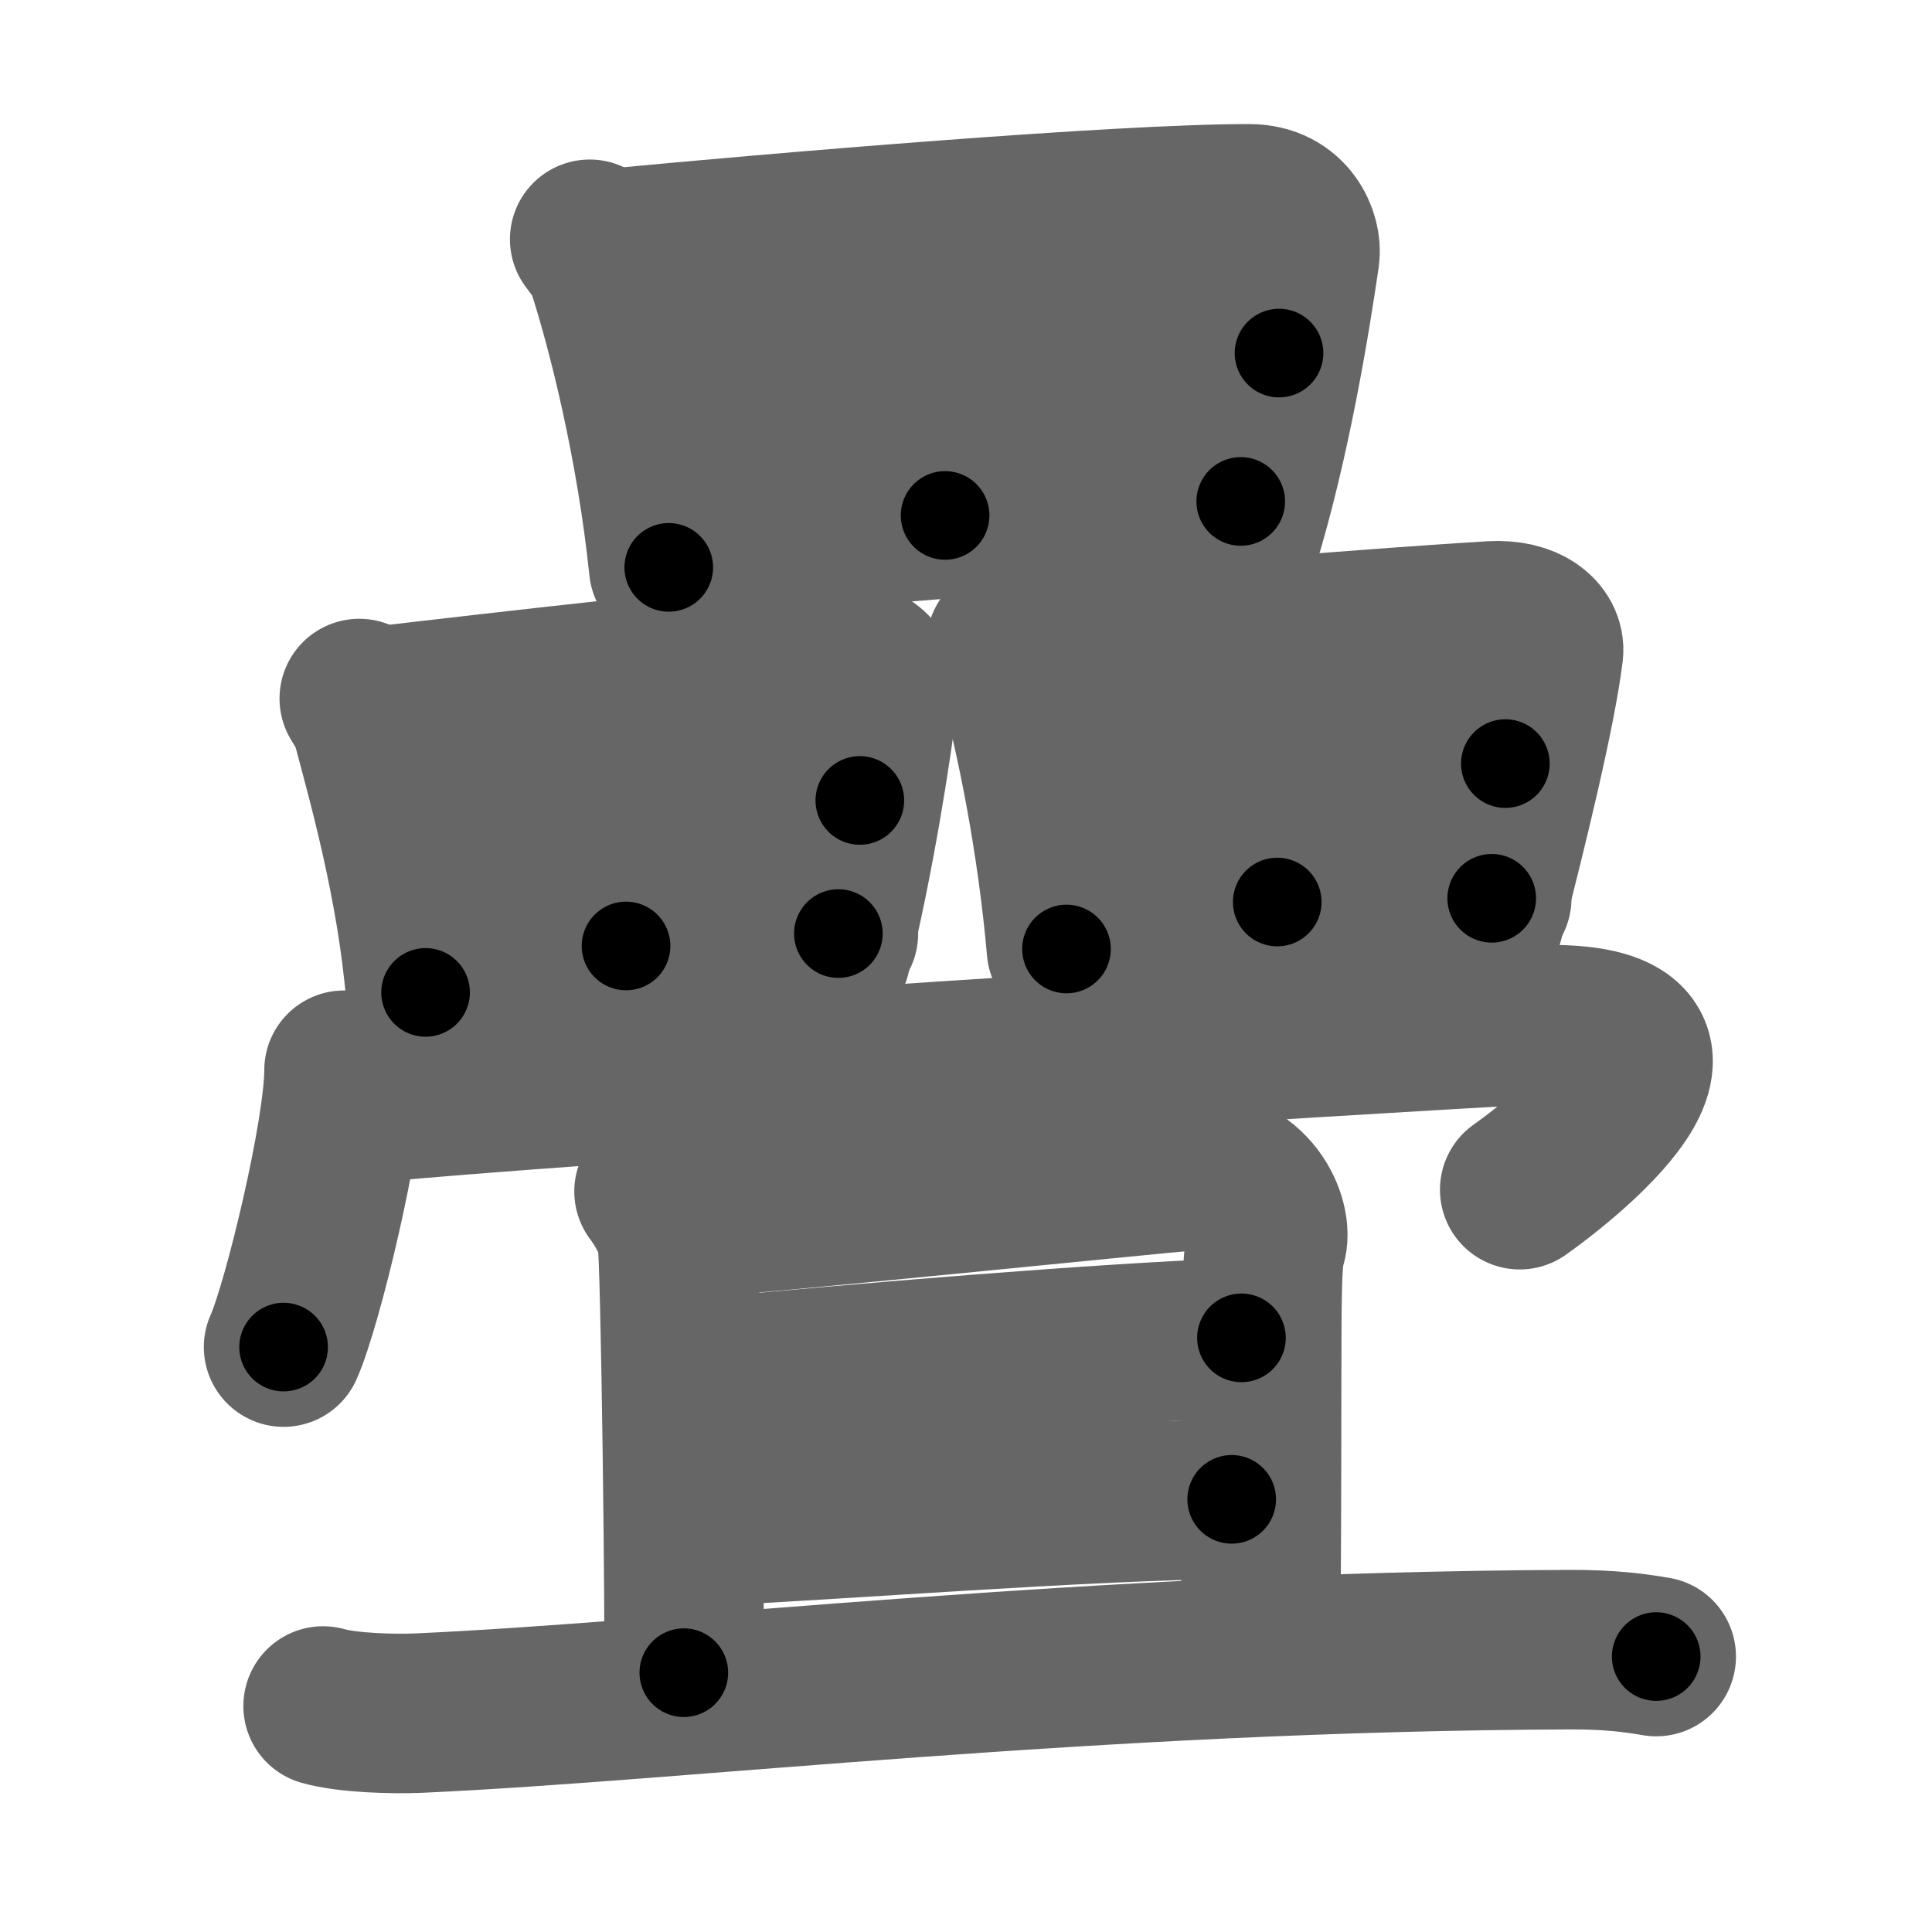 <svg xmlns="http://www.w3.org/2000/svg" width="109" height="109" viewBox="0 0 109 109" id="758a"><g fill="none" stroke="#666" stroke-width="9" stroke-linecap="round" stroke-linejoin="round"><g><g><g><path d="M33.27,13.5c0.27,0.37,0.79,1.01,0.93,1.46c1.21,3.71,2.82,10.22,3.53,17.05" /><path d="M34.05,14.06c10.15-0.97,29.22-2.57,36.43-2.56c2.27,0,2.99,1.94,2.85,2.93c-0.53,3.64-1.63,10.42-3.42,16.24" /><path d="M51.84,13.49c0.76,0.8,1.32,1.64,1.31,2.3c-0.04,4.29,0.17,11.74,0.17,13.29" /><path d="M36.79,21.97c3.14-0.18,32.78-2.05,35.37-2.05" /><path d="M37.73,30.24c6.94,0,22.68-1.85,32.27-1.95" /></g><g><g><path d="M20.27,39.41c0.2,0.33,0.57,0.9,0.68,1.31c0.88,3.32,2.54,9.15,3.06,15.27" /><path d="M20.84,39.91c7.37-0.87,20.73-2.4,25.95-2.73c1.92-0.12,2.9,0.84,2.79,1.73c-0.38,3.26-1.41,9.76-2.71,14.98" /><path d="M34.62,39.4c0.55,0.71,0.95,1.47,0.95,2.06c-0.03,3.85-0.25,10.51-0.25,11.91" /><path d="M23.33,47c2.28-0.16,23.3-1.84,25.18-1.84" /><path d="M24.01,54.41c5.04,0,16.33-1.66,23.29-1.74" /></g><g><path d="M56.77,36.34c0.21,0.33,0.6,1.35,0.71,1.75c0.93,3.36,2.15,9.26,2.69,15.45" /><path d="M57.37,37.28c7.74-0.88,21.29-1.92,26.78-2.25c2.02-0.12,3.04,0.85,2.93,1.75c-0.4,3.29-2,9.87-3.37,15.15" /><path d="M71.32,36.76c0.58,0.72,1,1.49,1,2.08c-0.03,3.89-0.26,10.64-0.26,12.05" /><path d="M59.45,44.44c2.4-0.16,23.5-1.36,25.48-1.36" /><path d="M60.17,51.94c5.29,0,16.68-1.18,23.99-1.26" /></g></g></g><g><g><path d="M19.41,60.38c0,3.54-2.35,13.26-3.41,15.62" /><path d="M20.74,62.24c9.51-0.99,57.74-4.03,65.45-4.4c12.05-0.59,2.55,7.16-0.45,9.28" /></g><g><g><path d="M36.9,67.22c0.64,0.86,1.07,1.71,1.29,2.54c0.22,0.84,0.47,22.75,0.39,24.61" /><path d="M39.45,68.67c2.54-0.09,25.85-2.48,27.74-2.62c3.39-0.25,4.68,2.91,4.26,4.14c-0.4,1.17-0.2,4.91-0.32,21.68" /><path d="M39.54,77.76c8.68-0.83,22.87-2.02,30.5-2.28" /><path d="M40.05,86.09c6.78-0.3,21.61-1.46,29.44-1.5" /></g><g><path d="M18.23,96.25c1.41,0.4,3.99,0.46,5.4,0.4c14.66-0.66,37.91-3.47,64.88-3.58c2.35-0.01,3.76,0.19,4.93,0.39" /></g></g></g></g></g><g fill="none" stroke="#000" stroke-width="5" stroke-linecap="round" stroke-linejoin="round"><path d="M33.27,13.5c0.27,0.37,0.79,1.01,0.93,1.46c1.21,3.71,2.82,10.22,3.53,17.05" stroke-dasharray="19.179" stroke-dashoffset="19.179"><animate attributeName="stroke-dashoffset" values="19.179;19.179;0" dur="0.192s" fill="freeze" begin="0s;758a.click" /></path><path d="M34.05,14.06c10.15-0.97,29.22-2.57,36.43-2.56c2.27,0,2.99,1.94,2.85,2.93c-0.53,3.64-1.63,10.42-3.42,16.24" stroke-dasharray="57.768" stroke-dashoffset="57.768"><animate attributeName="stroke-dashoffset" values="57.768" fill="freeze" begin="758a.click" /><animate attributeName="stroke-dashoffset" values="57.768;57.768;0" keyTimes="0;0.249;1" dur="0.77s" fill="freeze" begin="0s;758a.click" /></path><path d="M51.84,13.49c0.76,0.8,1.32,1.64,1.31,2.3c-0.04,4.29,0.17,11.74,0.17,13.29" stroke-dasharray="15.995" stroke-dashoffset="15.995"><animate attributeName="stroke-dashoffset" values="15.995" fill="freeze" begin="758a.click" /><animate attributeName="stroke-dashoffset" values="15.995;15.995;0" keyTimes="0;0.828;1" dur="0.93s" fill="freeze" begin="0s;758a.click" /></path><path d="M36.79,21.97c3.14-0.18,32.78-2.05,35.37-2.05" stroke-dasharray="35.431" stroke-dashoffset="35.431"><animate attributeName="stroke-dashoffset" values="35.431" fill="freeze" begin="758a.click" /><animate attributeName="stroke-dashoffset" values="35.431;35.431;0" keyTimes="0;0.724;1" dur="1.284s" fill="freeze" begin="0s;758a.click" /></path><path d="M37.73,30.24c6.94,0,22.68-1.85,32.27-1.95" stroke-dasharray="32.336" stroke-dashoffset="32.336"><animate attributeName="stroke-dashoffset" values="32.336" fill="freeze" begin="758a.click" /><animate attributeName="stroke-dashoffset" values="32.336;32.336;0" keyTimes="0;0.799;1" dur="1.607s" fill="freeze" begin="0s;758a.click" /></path><path d="M20.27,39.41c0.2,0.33,0.57,0.9,0.68,1.31c0.88,3.32,2.54,9.15,3.06,15.27" stroke-dasharray="17.077" stroke-dashoffset="17.077"><animate attributeName="stroke-dashoffset" values="17.077" fill="freeze" begin="758a.click" /><animate attributeName="stroke-dashoffset" values="17.077;17.077;0" keyTimes="0;0.904;1" dur="1.778s" fill="freeze" begin="0s;758a.click" /></path><path d="M20.84,39.91c7.37-0.87,20.73-2.4,25.95-2.73c1.92-0.12,2.9,0.84,2.79,1.73c-0.38,3.26-1.41,9.76-2.71,14.98" stroke-dasharray="45.047" stroke-dashoffset="45.047"><animate attributeName="stroke-dashoffset" values="45.047" fill="freeze" begin="758a.click" /><animate attributeName="stroke-dashoffset" values="45.047;45.047;0" keyTimes="0;0.798;1" dur="2.228s" fill="freeze" begin="0s;758a.click" /></path><path d="M34.62,39.4c0.55,0.71,0.95,1.47,0.95,2.06c-0.03,3.85-0.25,10.51-0.25,11.91" stroke-dasharray="14.218" stroke-dashoffset="14.218"><animate attributeName="stroke-dashoffset" values="14.218" fill="freeze" begin="758a.click" /><animate attributeName="stroke-dashoffset" values="14.218;14.218;0" keyTimes="0;0.94;1" dur="2.37s" fill="freeze" begin="0s;758a.click" /></path><path d="M23.33,47c2.28-0.16,23.3-1.84,25.18-1.84" stroke-dasharray="25.249" stroke-dashoffset="25.249"><animate attributeName="stroke-dashoffset" values="25.249" fill="freeze" begin="758a.click" /><animate attributeName="stroke-dashoffset" values="25.249;25.249;0" keyTimes="0;0.904;1" dur="2.622s" fill="freeze" begin="0s;758a.click" /></path><path d="M24.01,54.41c5.04,0,16.33-1.66,23.29-1.74" stroke-dasharray="23.363" stroke-dashoffset="23.363"><animate attributeName="stroke-dashoffset" values="23.363" fill="freeze" begin="758a.click" /><animate attributeName="stroke-dashoffset" values="23.363;23.363;0" keyTimes="0;0.918;1" dur="2.856s" fill="freeze" begin="0s;758a.click" /></path><path d="M56.77,36.34c0.21,0.33,0.6,1.35,0.71,1.75c0.93,3.36,2.15,9.26,2.69,15.45" stroke-dasharray="17.595" stroke-dashoffset="17.595"><animate attributeName="stroke-dashoffset" values="17.595" fill="freeze" begin="758a.click" /><animate attributeName="stroke-dashoffset" values="17.595;17.595;0" keyTimes="0;0.942;1" dur="3.032s" fill="freeze" begin="0s;758a.click" /></path><path d="M57.37,37.28c7.74-0.88,21.29-1.92,26.78-2.25c2.02-0.12,3.04,0.85,2.93,1.75c-0.4,3.29-2,9.87-3.37,15.15" stroke-dasharray="46.261" stroke-dashoffset="46.261"><animate attributeName="stroke-dashoffset" values="46.261" fill="freeze" begin="758a.click" /><animate attributeName="stroke-dashoffset" values="46.261;46.261;0" keyTimes="0;0.868;1" dur="3.495s" fill="freeze" begin="0s;758a.click" /></path><path d="M71.32,36.76c0.58,0.72,1,1.49,1,2.08c-0.03,3.89-0.26,10.64-0.26,12.05" stroke-dasharray="14.4" stroke-dashoffset="14.4"><animate attributeName="stroke-dashoffset" values="14.4" fill="freeze" begin="758a.click" /><animate attributeName="stroke-dashoffset" values="14.4;14.4;0" keyTimes="0;0.96;1" dur="3.639s" fill="freeze" begin="0s;758a.click" /></path><path d="M59.45,44.44c2.4-0.16,23.5-1.36,25.48-1.36" stroke-dasharray="25.518" stroke-dashoffset="25.518"><animate attributeName="stroke-dashoffset" values="25.518" fill="freeze" begin="758a.click" /><animate attributeName="stroke-dashoffset" values="25.518;25.518;0" keyTimes="0;0.935;1" dur="3.894s" fill="freeze" begin="0s;758a.click" /></path><path d="M60.17,51.94c5.29,0,16.68-1.18,23.99-1.26" stroke-dasharray="24.028" stroke-dashoffset="24.028"><animate attributeName="stroke-dashoffset" values="24.028" fill="freeze" begin="758a.click" /><animate attributeName="stroke-dashoffset" values="24.028;24.028;0" keyTimes="0;0.942;1" dur="4.134s" fill="freeze" begin="0s;758a.click" /></path><path d="M19.41,60.38c0,3.54-2.35,13.26-3.41,15.62" stroke-dasharray="16.038" stroke-dashoffset="16.038"><animate attributeName="stroke-dashoffset" values="16.038" fill="freeze" begin="758a.click" /><animate attributeName="stroke-dashoffset" values="16.038;16.038;0" keyTimes="0;0.963;1" dur="4.294s" fill="freeze" begin="0s;758a.click" /></path><path d="M20.74,62.24c9.51-0.99,57.74-4.03,65.45-4.4c12.05-0.59,2.55,7.16-0.45,9.28" stroke-dasharray="82.393" stroke-dashoffset="82.393"><animate attributeName="stroke-dashoffset" values="82.393" fill="freeze" begin="758a.click" /><animate attributeName="stroke-dashoffset" values="82.393;82.393;0" keyTimes="0;0.874;1" dur="4.913s" fill="freeze" begin="0s;758a.click" /></path><path d="M36.9,67.22c0.64,0.86,1.07,1.71,1.29,2.54c0.22,0.84,0.47,22.75,0.39,24.61" stroke-dasharray="27.484" stroke-dashoffset="27.484"><animate attributeName="stroke-dashoffset" values="27.484" fill="freeze" begin="758a.click" /><animate attributeName="stroke-dashoffset" values="27.484;27.484;0" keyTimes="0;0.947;1" dur="5.188s" fill="freeze" begin="0s;758a.click" /></path><path d="M39.45,68.67c2.54-0.09,25.85-2.48,27.74-2.62c3.39-0.25,4.68,2.91,4.26,4.14c-0.4,1.17-0.2,4.91-0.32,21.68" stroke-dasharray="56.414" stroke-dashoffset="56.414"><animate attributeName="stroke-dashoffset" values="56.414" fill="freeze" begin="758a.click" /><animate attributeName="stroke-dashoffset" values="56.414;56.414;0" keyTimes="0;0.902;1" dur="5.752s" fill="freeze" begin="0s;758a.click" /></path><path d="M39.54,77.76c8.68-0.83,22.87-2.02,30.5-2.28" stroke-dasharray="30.59" stroke-dashoffset="30.59"><animate attributeName="stroke-dashoffset" values="30.59" fill="freeze" begin="758a.click" /><animate attributeName="stroke-dashoffset" values="30.59;30.59;0" keyTimes="0;0.949;1" dur="6.058s" fill="freeze" begin="0s;758a.click" /></path><path d="M40.05,86.09c6.78-0.3,21.61-1.46,29.44-1.5" stroke-dasharray="29.482" stroke-dashoffset="29.482"><animate attributeName="stroke-dashoffset" values="29.482" fill="freeze" begin="758a.click" /><animate attributeName="stroke-dashoffset" values="29.482;29.482;0" keyTimes="0;0.954;1" dur="6.353s" fill="freeze" begin="0s;758a.click" /></path><path d="M18.23,96.25c1.41,0.4,3.99,0.46,5.4,0.4c14.66-0.66,37.91-3.47,64.88-3.58c2.35-0.01,3.76,0.19,4.93,0.39" stroke-dasharray="75.379" stroke-dashoffset="75.379"><animate attributeName="stroke-dashoffset" values="75.379" fill="freeze" begin="758a.click" /><animate attributeName="stroke-dashoffset" values="75.379;75.379;0" keyTimes="0;0.918;1" dur="6.92s" fill="freeze" begin="0s;758a.click" /></path></g></svg>